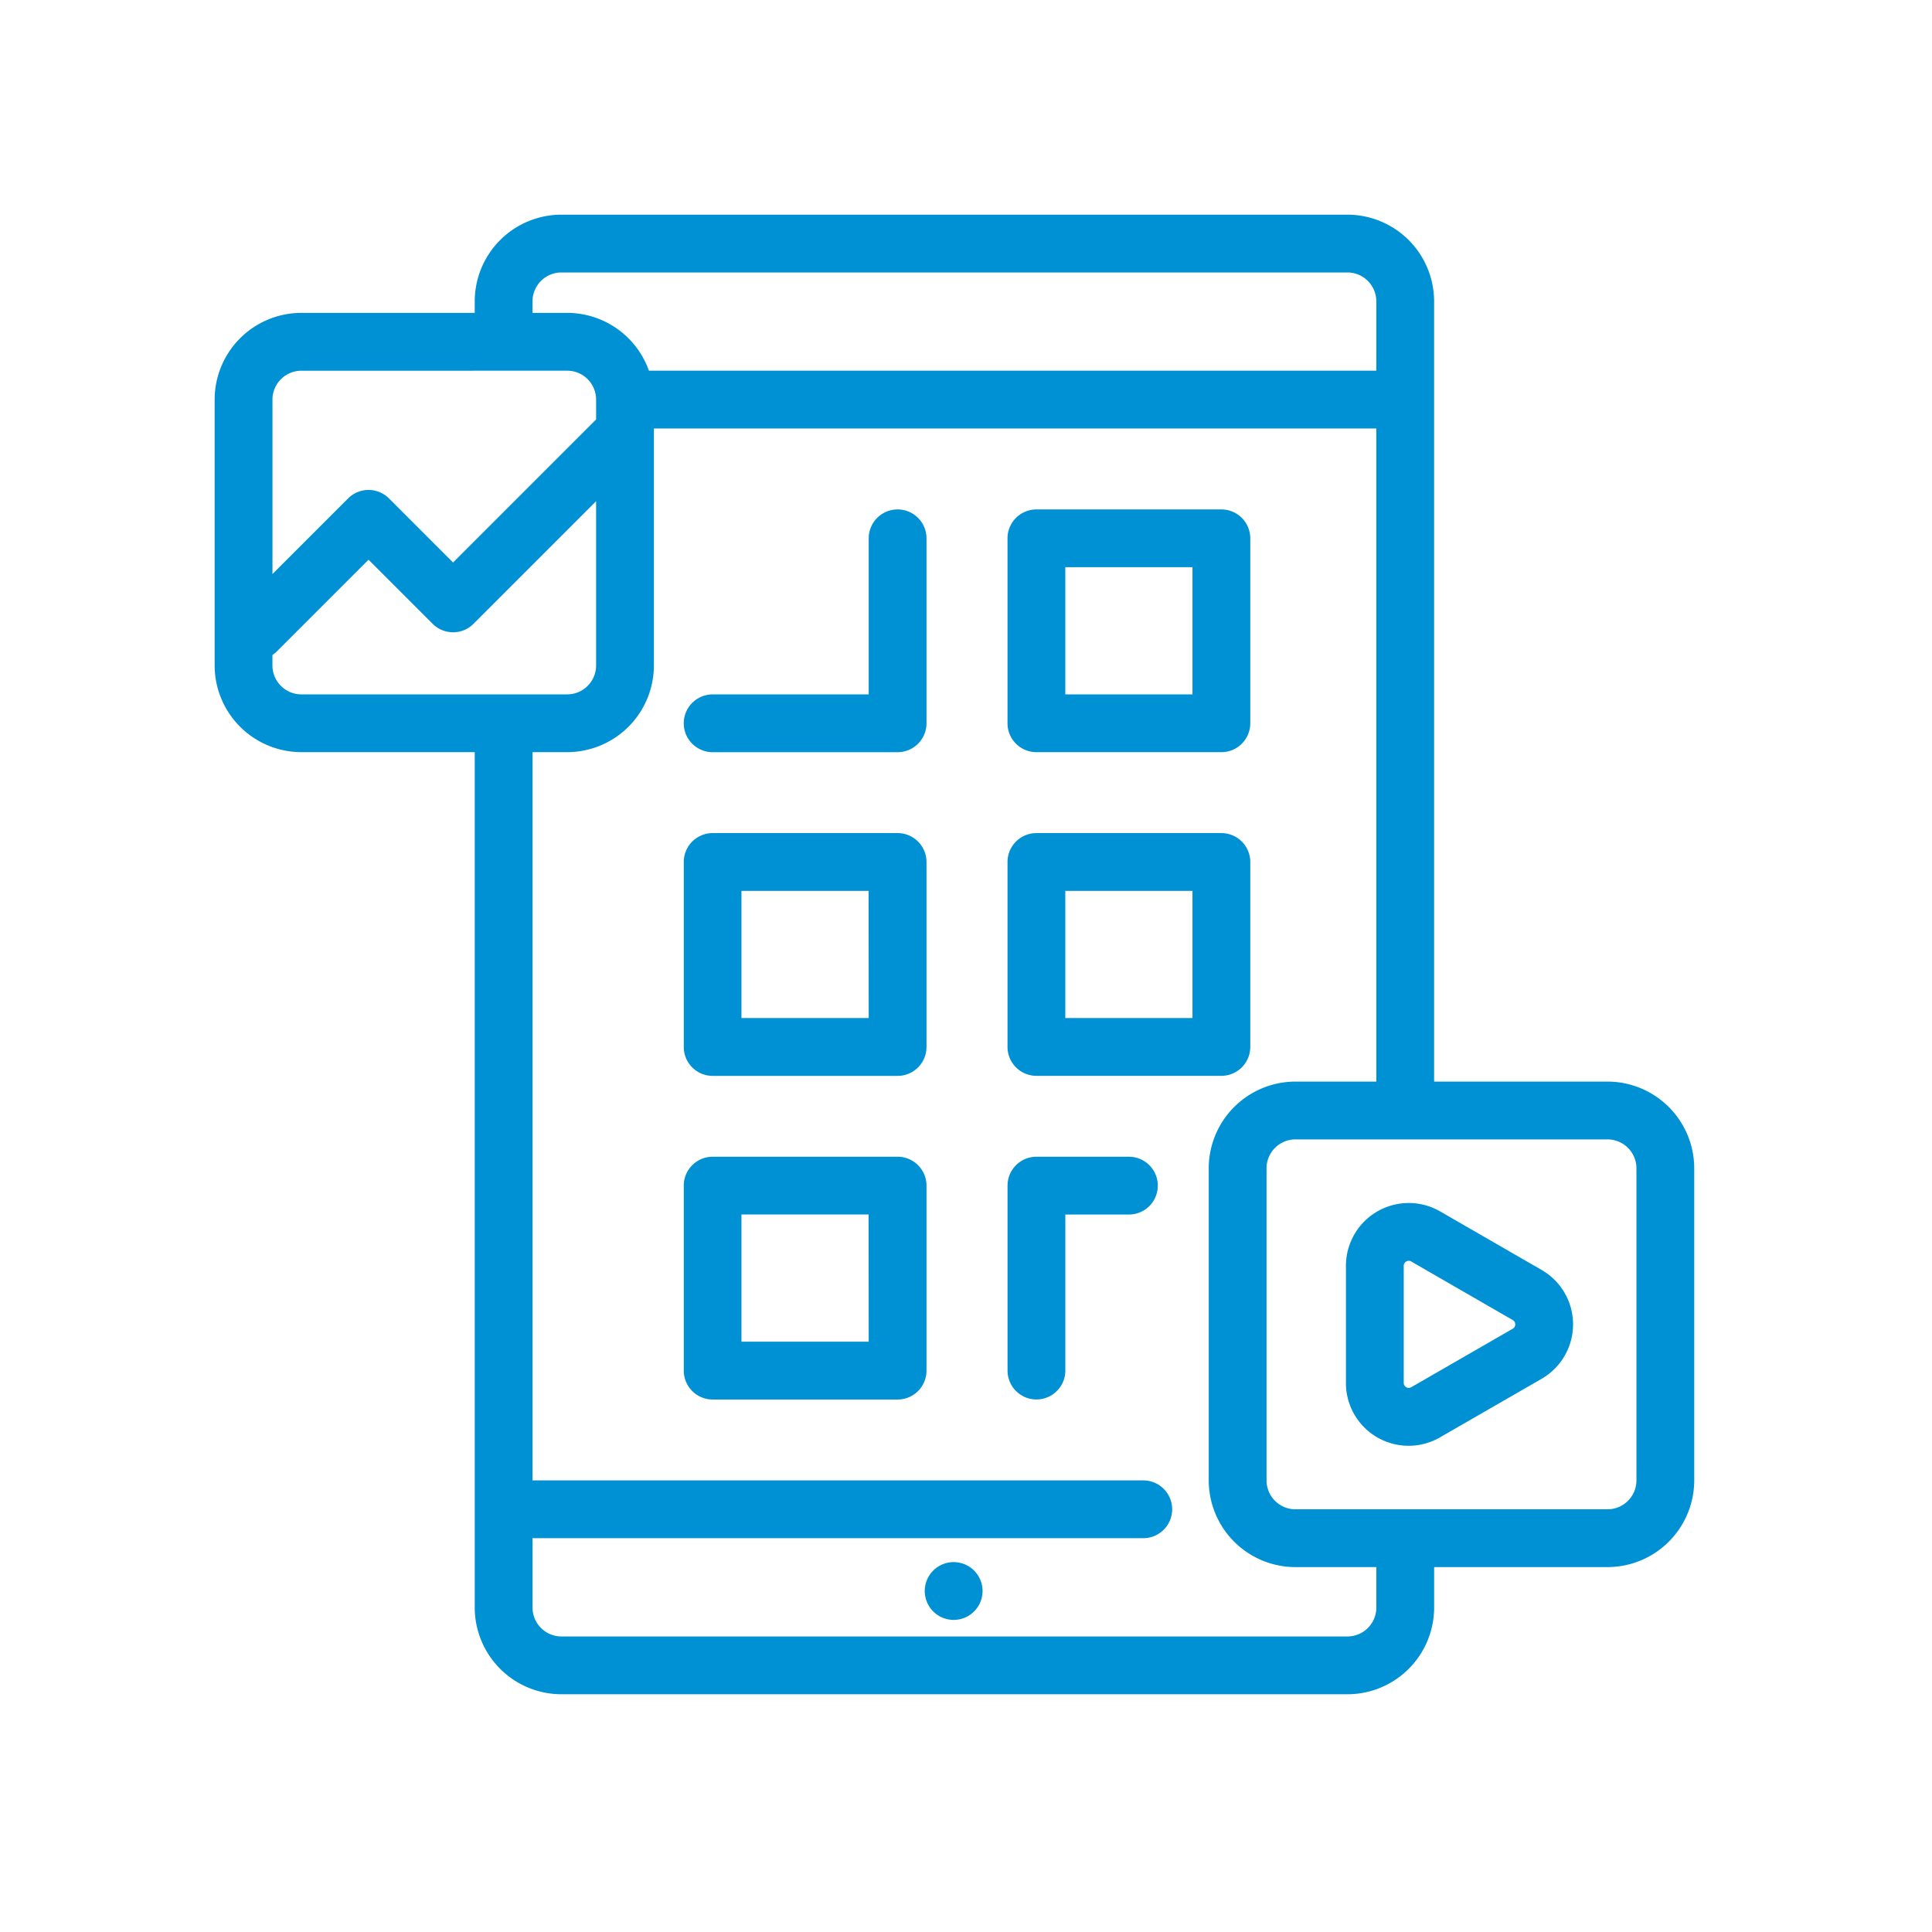 <svg xmlns="http://www.w3.org/2000/svg" xmlns:xlink="http://www.w3.org/1999/xlink" width="72" height="72" viewBox="0 0 72 72">
  <defs>
    <clipPath id="clip-path">
      <rect id="Retângulo_99" data-name="Retângulo 99" width="72" height="72" transform="translate(972 4383)" fill="#fff" stroke="#707070" stroke-width="1"/>
    </clipPath>
  </defs>
  <g id="Grupo_de_máscara_11" data-name="Grupo de máscara 11" transform="translate(-972 -4383)" clip-path="url(#clip-path)">
    <g id="Grupo_1240" data-name="Grupo 1240" transform="translate(-98.917 4329.079)">
      <g id="Grupo_1221" data-name="Grupo 1221" transform="translate(1108.465 72.906)">
        <g id="Grupo_1220" data-name="Grupo 1220">
          <path id="Caminho_7207" data-name="Caminho 7207" d="M1361.255,163.921h-6.893a1.077,1.077,0,0,0-1.077,1.077v6.892a1.077,1.077,0,0,0,1.077,1.077h6.893a1.077,1.077,0,0,0,1.077-1.077V165A1.077,1.077,0,0,0,1361.255,163.921Zm-1.077,6.892h-4.739v-4.739h4.739Z" transform="translate(-1353.286 -163.921)" fill="#0091d5"/>
        </g>
      </g>
      <g id="Grupo_1223" data-name="Grupo 1223" transform="translate(1108.465 84.968)">
        <g id="Grupo_1222" data-name="Grupo 1222">
          <path id="Caminho_7208" data-name="Caminho 7208" d="M1361.255,275.921h-6.893a1.077,1.077,0,0,0-1.077,1.077v6.892a1.077,1.077,0,0,0,1.077,1.077h6.893a1.077,1.077,0,0,0,1.077-1.077V277A1.077,1.077,0,0,0,1361.255,275.921Zm-1.077,6.892h-4.739v-4.739h4.739Z" transform="translate(-1353.286 -275.921)" fill="#0091d5"/>
        </g>
      </g>
      <g id="Grupo_1225" data-name="Grupo 1225" transform="translate(1108.465 97.029)">
        <g id="Grupo_1224" data-name="Grupo 1224">
          <path id="Caminho_7209" data-name="Caminho 7209" d="M1357.809,387.921h-3.446a1.077,1.077,0,0,0-1.077,1.077v6.892a1.077,1.077,0,1,0,2.154,0v-5.815h2.369a1.077,1.077,0,1,0,0-2.154Z" transform="translate(-1353.286 -387.921)" fill="#0091d5"/>
        </g>
      </g>
      <g id="Grupo_1227" data-name="Grupo 1227" transform="translate(1096.399 72.906)">
        <g id="Grupo_1226" data-name="Grupo 1226">
          <path id="Caminho_7210" data-name="Caminho 7210" d="M1249.219,163.921a1.077,1.077,0,0,0-1.077,1.077v5.816h-5.815a1.077,1.077,0,0,0,0,2.154h6.892a1.077,1.077,0,0,0,1.077-1.077V165A1.077,1.077,0,0,0,1249.219,163.921Z" transform="translate(-1241.25 -163.921)" fill="#0091d5"/>
        </g>
      </g>
      <g id="Grupo_1229" data-name="Grupo 1229" transform="translate(1096.399 84.968)">
        <g id="Grupo_1228" data-name="Grupo 1228">
          <path id="Caminho_7211" data-name="Caminho 7211" d="M1249.219,275.921h-6.892A1.077,1.077,0,0,0,1241.25,277v6.892a1.077,1.077,0,0,0,1.077,1.077h6.892a1.077,1.077,0,0,0,1.077-1.077V277A1.077,1.077,0,0,0,1249.219,275.921Zm-1.077,6.892H1243.4v-4.739h4.738Z" transform="translate(-1241.25 -275.921)" fill="#0091d5"/>
        </g>
      </g>
      <g id="Grupo_1231" data-name="Grupo 1231" transform="translate(1096.399 97.029)">
        <g id="Grupo_1230" data-name="Grupo 1230">
          <path id="Caminho_7212" data-name="Caminho 7212" d="M1249.219,387.921h-6.892A1.077,1.077,0,0,0,1241.25,389v6.892a1.077,1.077,0,0,0,1.077,1.077h6.892a1.077,1.077,0,0,0,1.077-1.077V389A1.077,1.077,0,0,0,1249.219,387.921Zm-1.077,6.892H1243.4v-4.739h4.738Z" transform="translate(-1241.25 -387.921)" fill="#0091d5"/>
        </g>
      </g>
      <g id="Grupo_1233" data-name="Grupo 1233" transform="translate(1105.381 112.136)">
        <g id="Grupo_1232" data-name="Grupo 1232">
          <path id="Caminho_7213" data-name="Caminho 7213" d="M1326.484,528.507a1.077,1.077,0,1,0,.315.761A1.08,1.08,0,0,0,1326.484,528.507Z" transform="translate(-1324.646 -528.191)" fill="#0091d5"/>
        </g>
      </g>
      <g id="Grupo_1235" data-name="Grupo 1235" transform="translate(1078.917 61.921)">
        <g id="Grupo_1234" data-name="Grupo 1234">
          <path id="Caminho_7214" data-name="Caminho 7214" d="M1121.132,61.921h-29.292a3.234,3.234,0,0,0-3.231,3.231v.429h-6.462a3.235,3.235,0,0,0-3.231,3.231V78.72a3.235,3.235,0,0,0,3.231,3.231h9.908a3.234,3.234,0,0,0,3.231-3.231V69.89h27.406a1.077,1.077,0,0,0,0-2.154H1095.1a3.236,3.236,0,0,0-3.046-2.155h-1.292v-.429a1.078,1.078,0,0,1,1.077-1.077h29.292a1.078,1.078,0,0,1,1.077,1.077v29.4a1.077,1.077,0,0,0,2.154,0v-29.4A3.234,3.234,0,0,0,1121.132,61.921Zm-28,16.8a1.078,1.078,0,0,1-1.077,1.077h-9.908a1.078,1.078,0,0,1-1.077-1.077v-.391a1.088,1.088,0,0,0,.169-.138l3.412-3.412,2.389,2.389a1.077,1.077,0,0,0,1.523,0l4.569-4.569Zm-1.077-10.985a1.078,1.078,0,0,1,1.077,1.077v.74l-5.331,5.331-2.388-2.389a1.077,1.077,0,0,0-1.523,0l-2.819,2.819v-6.5a1.078,1.078,0,0,1,1.077-1.077Z" transform="translate(-1078.917 -61.921)" fill="#0091d5"/>
        </g>
      </g>
      <g id="Grupo_1237" data-name="Grupo 1237" transform="translate(1088.61 80.345)">
        <g id="Grupo_1236" data-name="Grupo 1236">
          <path id="Caminho_7215" data-name="Caminho 7215" d="M1211.138,246.884h-11.631a3.234,3.234,0,0,0-3.231,3.231v11.631a3.234,3.234,0,0,0,3.231,3.231h3.015v1.508a1.078,1.078,0,0,1-1.077,1.077h-29.292a1.078,1.078,0,0,1-1.077-1.077V263.9h22.76a1.077,1.077,0,0,0,0-2.154h-22.76V234.077a1.077,1.077,0,0,0-2.154,0v32.408a3.235,3.235,0,0,0,3.231,3.231h29.292a3.235,3.235,0,0,0,3.231-3.231v-1.508h6.462a3.235,3.235,0,0,0,3.231-3.231V250.115A3.235,3.235,0,0,0,1211.138,246.884Zm1.077,14.862a1.078,1.078,0,0,1-1.077,1.077h-11.631a1.078,1.078,0,0,1-1.077-1.077V250.115a1.078,1.078,0,0,1,1.077-1.077h11.631a1.078,1.078,0,0,1,1.077,1.077Z" transform="translate(-1168.923 -233)" fill="#0091d5"/>
        </g>
      </g>
      <g id="Grupo_1239" data-name="Grupo 1239" transform="translate(1121.077 98.751)">
        <g id="Grupo_1238" data-name="Grupo 1238">
          <path id="Caminho_7216" data-name="Caminho 7216" d="M1477.682,406.4l-3.781-2.181a2.341,2.341,0,0,0-3.511,2.028v4.36a2.336,2.336,0,0,0,3.511,2.029l3.781-2.179a2.341,2.341,0,0,0,0-4.057Zm-1.076,2.191-3.781,2.179a.187.187,0,0,1-.281-.162v-4.36a.177.177,0,0,1,.094-.162.177.177,0,0,1,.187,0l3.781,2.181a.187.187,0,0,1,0,.325Z" transform="translate(-1470.391 -403.903)" fill="#0091d5"/>
        </g>
      </g>
    </g>
  </g>
</svg>
